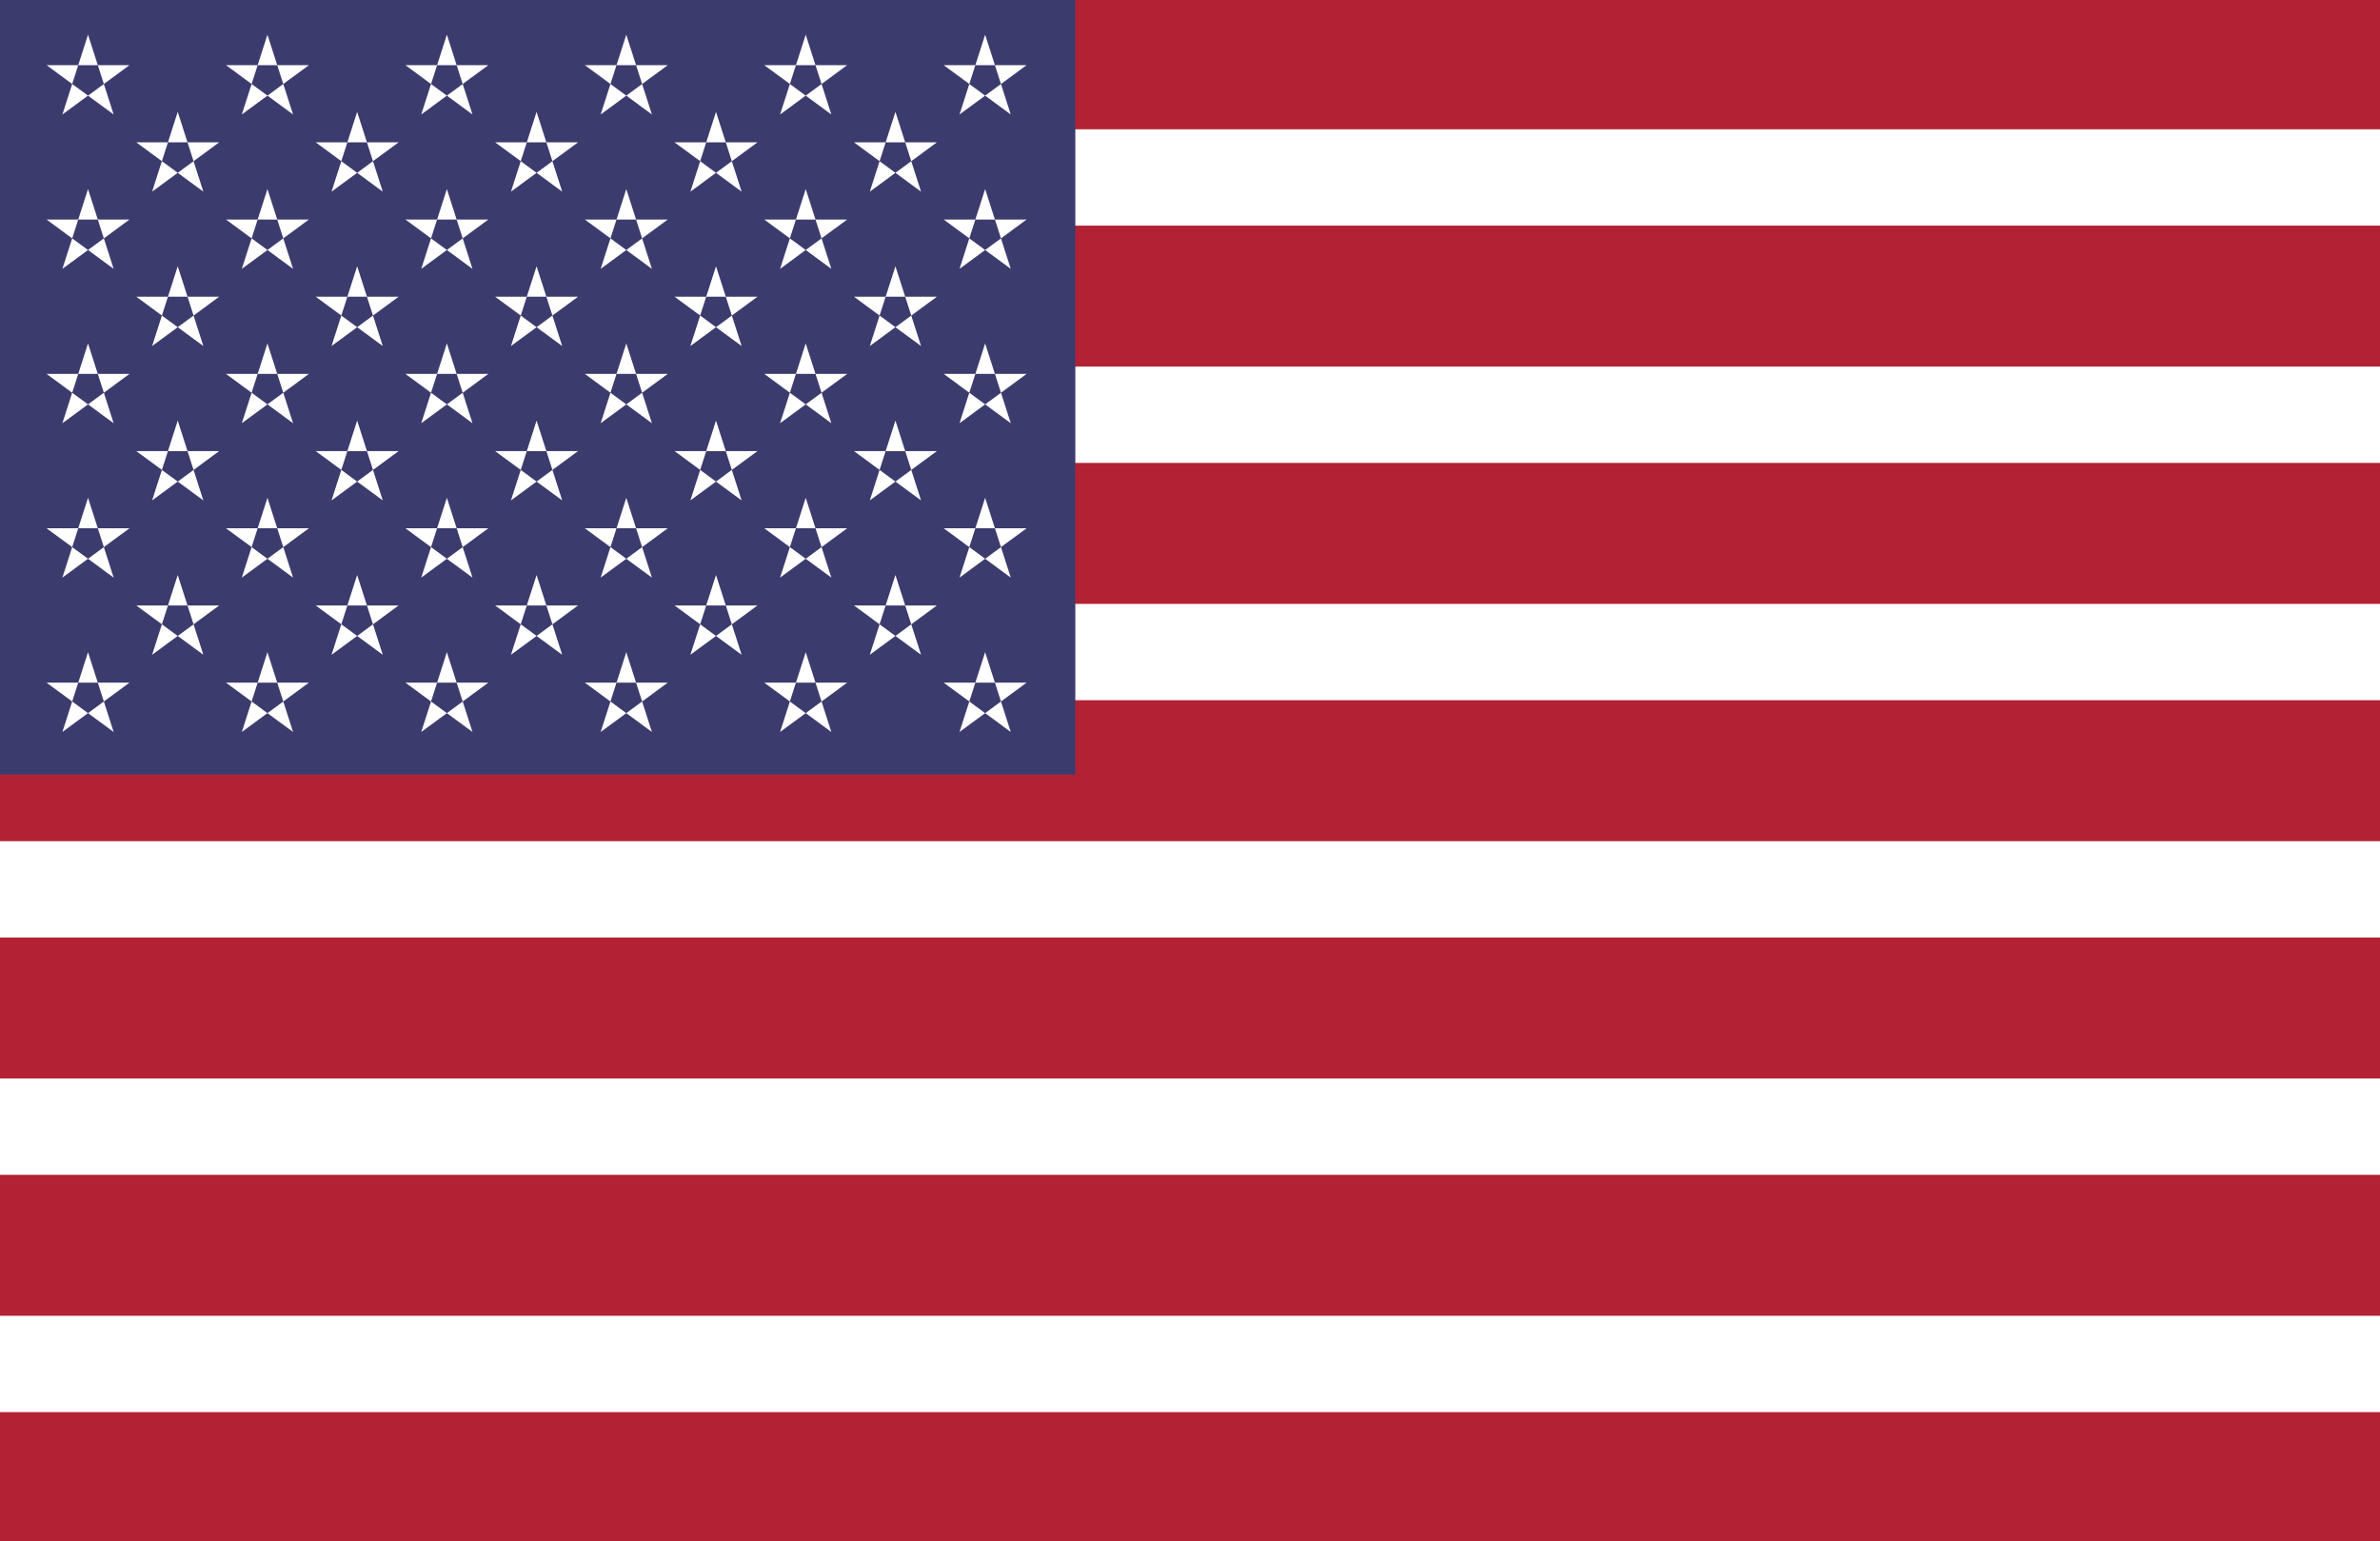 <?xml version="1.0" encoding="UTF-8"?>
<svg width="1235px" height="800px" viewBox="0 0 1235 800" version="1.1" xmlns="http://www.w3.org/2000/svg" xmlns:xlink="http://www.w3.org/1999/xlink">
    <!-- Generator: Sketch 52.5 (67469) - http://www.bohemiancoding.com/sketch -->
    <title>en</title>
    <desc>Created with Sketch.</desc>
    <g id="Page-1" stroke="none" stroke-width="1" fill="none" fill-rule="evenodd">
        <g id="en">
            <rect id="Rectangle" fill="#B22234" x="0" y="0" width="1235" height="800"></rect>
            <path d="M0,92.103 L1235,92.103 M1235,215.262 L0,215.262 M0,338.421 L1235,338.421 M1235,461.579 L0,461.579 M0,584.738 L1235,584.738 M1235,707.897 L0,707.897" id="Shape" stroke="#FFFFFF" stroke-width="50" fill="#000000" fill-rule="nonzero"></path>
            <rect id="Rectangle" fill="#3C3B6E" x="0" y="0" width="558" height="402"></rect>
            <g id="Group" transform="translate(24, 18)" fill="#FFFFFF">
                <g id="s18">
                    <g id="s9">
                        <g id="s5">
                            <g id="s4">
                                <polygon id="s" points="21.674 0 34.968 41.411 0.165 15.818 43.184 15.818 8.38 41.411"></polygon>
                                <g id="s-link" transform="translate(0, 80.121)">
                                    <polygon id="s" points="21.674 0 34.968 41.411 0.165 15.818 43.184 15.818 8.38 41.411"></polygon>
                                </g>
                                <g id="s-link" transform="translate(0, 160.241)">
                                    <polygon id="s" points="21.674 0 34.968 41.411 0.165 15.818 43.184 15.818 8.38 41.411"></polygon>
                                </g>
                                <g id="s-link" transform="translate(0, 240.362)">
                                    <polygon id="s" points="21.674 0 34.968 41.411 0.165 15.818 43.184 15.818 8.38 41.411"></polygon>
                                </g>
                            </g>
                            <g id="s-link" transform="translate(0, 320.483)">
                                <polygon id="s" points="21.674 0 34.968 41.411 0.165 15.818 43.184 15.818 8.38 41.411"></polygon>
                            </g>
                        </g>
                        <g id="s4-link" transform="translate(46.552, 40.06)">
                            <g id="s4">
                                <polygon id="s" points="21.674 0 34.968 41.411 0.165 15.818 43.184 15.818 8.38 41.411"></polygon>
                                <g id="s-link" transform="translate(0, 80.121)">
                                    <polygon id="s" points="21.674 0 34.968 41.411 0.165 15.818 43.184 15.818 8.38 41.411"></polygon>
                                </g>
                                <g id="s-link" transform="translate(0, 160.241)">
                                    <polygon id="s" points="21.674 0 34.968 41.411 0.165 15.818 43.184 15.818 8.38 41.411"></polygon>
                                </g>
                                <g id="s-link" transform="translate(0, 240.362)">
                                    <polygon id="s" points="21.674 0 34.968 41.411 0.165 15.818 43.184 15.818 8.38 41.411"></polygon>
                                </g>
                            </g>
                        </g>
                    </g>
                    <g id="s9-link" transform="translate(93.104, 0)">
                        <g id="s9">
                            <g id="s5">
                                <g id="s4">
                                    <polygon id="s" points="21.674 0 34.968 41.411 0.165 15.818 43.184 15.818 8.38 41.411"></polygon>
                                    <g id="s-link" transform="translate(0, 80.121)">
                                        <polygon id="s" points="21.674 0 34.968 41.411 0.165 15.818 43.184 15.818 8.38 41.411"></polygon>
                                    </g>
                                    <g id="s-link" transform="translate(0, 160.241)">
                                        <polygon id="s" points="21.674 0 34.968 41.411 0.165 15.818 43.184 15.818 8.38 41.411"></polygon>
                                    </g>
                                    <g id="s-link" transform="translate(0, 240.362)">
                                        <polygon id="s" points="21.674 0 34.968 41.411 0.165 15.818 43.184 15.818 8.38 41.411"></polygon>
                                    </g>
                                </g>
                                <g id="s-link" transform="translate(0, 320.483)">
                                    <polygon id="s" points="21.674 0 34.968 41.411 0.165 15.818 43.184 15.818 8.38 41.411"></polygon>
                                </g>
                            </g>
                            <g id="s4-link" transform="translate(46.552, 40.06)">
                                <g id="s4">
                                    <polygon id="s" points="21.674 0 34.968 41.411 0.165 15.818 43.184 15.818 8.38 41.411"></polygon>
                                    <g id="s-link" transform="translate(0, 80.121)">
                                        <polygon id="s" points="21.674 0 34.968 41.411 0.165 15.818 43.184 15.818 8.38 41.411"></polygon>
                                    </g>
                                    <g id="s-link" transform="translate(0, 160.241)">
                                        <polygon id="s" points="21.674 0 34.968 41.411 0.165 15.818 43.184 15.818 8.38 41.411"></polygon>
                                    </g>
                                    <g id="s-link" transform="translate(0, 240.362)">
                                        <polygon id="s" points="21.674 0 34.968 41.411 0.165 15.818 43.184 15.818 8.38 41.411"></polygon>
                                    </g>
                                </g>
                            </g>
                        </g>
                    </g>
                </g>
                <g id="s18-link" transform="translate(186.208, 0)">
                    <g id="s18">
                        <g id="s9">
                            <g id="s5">
                                <g id="s4">
                                    <polygon id="s" points="21.674 0 34.968 41.411 0.165 15.818 43.184 15.818 8.38 41.411"></polygon>
                                    <g id="s-link" transform="translate(0, 80.121)">
                                        <polygon id="s" points="21.674 0 34.968 41.411 0.165 15.818 43.184 15.818 8.38 41.411"></polygon>
                                    </g>
                                    <g id="s-link" transform="translate(0, 160.241)">
                                        <polygon id="s" points="21.674 0 34.968 41.411 0.165 15.818 43.184 15.818 8.38 41.411"></polygon>
                                    </g>
                                    <g id="s-link" transform="translate(0, 240.362)">
                                        <polygon id="s" points="21.674 0 34.968 41.411 0.165 15.818 43.184 15.818 8.38 41.411"></polygon>
                                    </g>
                                </g>
                                <g id="s-link" transform="translate(0, 320.483)">
                                    <polygon id="s" points="21.674 0 34.968 41.411 0.165 15.818 43.184 15.818 8.38 41.411"></polygon>
                                </g>
                            </g>
                            <g id="s4-link" transform="translate(46.552, 40.06)">
                                <g id="s4">
                                    <polygon id="s" points="21.674 0 34.968 41.411 0.165 15.818 43.184 15.818 8.38 41.411"></polygon>
                                    <g id="s-link" transform="translate(0, 80.121)">
                                        <polygon id="s" points="21.674 0 34.968 41.411 0.165 15.818 43.184 15.818 8.38 41.411"></polygon>
                                    </g>
                                    <g id="s-link" transform="translate(0, 160.241)">
                                        <polygon id="s" points="21.674 0 34.968 41.411 0.165 15.818 43.184 15.818 8.38 41.411"></polygon>
                                    </g>
                                    <g id="s-link" transform="translate(0, 240.362)">
                                        <polygon id="s" points="21.674 0 34.968 41.411 0.165 15.818 43.184 15.818 8.38 41.411"></polygon>
                                    </g>
                                </g>
                            </g>
                        </g>
                        <g id="s9-link" transform="translate(93.104, 0)">
                            <g id="s9">
                                <g id="s5">
                                    <g id="s4">
                                        <polygon id="s" points="21.674 0 34.968 41.411 0.165 15.818 43.184 15.818 8.38 41.411"></polygon>
                                        <g id="s-link" transform="translate(0, 80.121)">
                                            <polygon id="s" points="21.674 0 34.968 41.411 0.165 15.818 43.184 15.818 8.38 41.411"></polygon>
                                        </g>
                                        <g id="s-link" transform="translate(0, 160.241)">
                                            <polygon id="s" points="21.674 0 34.968 41.411 0.165 15.818 43.184 15.818 8.38 41.411"></polygon>
                                        </g>
                                        <g id="s-link" transform="translate(0, 240.362)">
                                            <polygon id="s" points="21.674 0 34.968 41.411 0.165 15.818 43.184 15.818 8.38 41.411"></polygon>
                                        </g>
                                    </g>
                                    <g id="s-link" transform="translate(0, 320.483)">
                                        <polygon id="s" points="21.674 0 34.968 41.411 0.165 15.818 43.184 15.818 8.38 41.411"></polygon>
                                    </g>
                                </g>
                                <g id="s4-link" transform="translate(46.552, 40.06)">
                                    <g id="s4">
                                        <polygon id="s" points="21.674 0 34.968 41.411 0.165 15.818 43.184 15.818 8.38 41.411"></polygon>
                                        <g id="s-link" transform="translate(0, 80.121)">
                                            <polygon id="s" points="21.674 0 34.968 41.411 0.165 15.818 43.184 15.818 8.38 41.411"></polygon>
                                        </g>
                                        <g id="s-link" transform="translate(0, 160.241)">
                                            <polygon id="s" points="21.674 0 34.968 41.411 0.165 15.818 43.184 15.818 8.38 41.411"></polygon>
                                        </g>
                                        <g id="s-link" transform="translate(0, 240.362)">
                                            <polygon id="s" points="21.674 0 34.968 41.411 0.165 15.818 43.184 15.818 8.38 41.411"></polygon>
                                        </g>
                                    </g>
                                </g>
                            </g>
                        </g>
                    </g>
                </g>
                <g id="s9-link" transform="translate(372.417, 0)">
                    <g id="s9">
                        <g id="s5">
                            <g id="s4">
                                <polygon id="s" points="21.674 0 34.968 41.411 0.165 15.818 43.184 15.818 8.38 41.411"></polygon>
                                <g id="s-link" transform="translate(0, 80.121)">
                                    <polygon id="s" points="21.674 0 34.968 41.411 0.165 15.818 43.184 15.818 8.38 41.411"></polygon>
                                </g>
                                <g id="s-link" transform="translate(0, 160.241)">
                                    <polygon id="s" points="21.674 0 34.968 41.411 0.165 15.818 43.184 15.818 8.38 41.411"></polygon>
                                </g>
                                <g id="s-link" transform="translate(0, 240.362)">
                                    <polygon id="s" points="21.674 0 34.968 41.411 0.165 15.818 43.184 15.818 8.38 41.411"></polygon>
                                </g>
                            </g>
                            <g id="s-link" transform="translate(0, 320.483)">
                                <polygon id="s" points="21.674 0 34.968 41.411 0.165 15.818 43.184 15.818 8.38 41.411"></polygon>
                            </g>
                        </g>
                        <g id="s4-link" transform="translate(46.552, 40.06)">
                            <g id="s4">
                                <polygon id="s" points="21.674 0 34.968 41.411 0.165 15.818 43.184 15.818 8.38 41.411"></polygon>
                                <g id="s-link" transform="translate(0, 80.121)">
                                    <polygon id="s" points="21.674 0 34.968 41.411 0.165 15.818 43.184 15.818 8.38 41.411"></polygon>
                                </g>
                                <g id="s-link" transform="translate(0, 160.241)">
                                    <polygon id="s" points="21.674 0 34.968 41.411 0.165 15.818 43.184 15.818 8.38 41.411"></polygon>
                                </g>
                                <g id="s-link" transform="translate(0, 240.362)">
                                    <polygon id="s" points="21.674 0 34.968 41.411 0.165 15.818 43.184 15.818 8.38 41.411"></polygon>
                                </g>
                            </g>
                        </g>
                    </g>
                </g>
                <g id="s5-link" transform="translate(465.521, 0)">
                    <g id="s5">
                        <g id="s4">
                            <polygon id="s" points="21.674 0 34.968 41.411 0.165 15.818 43.184 15.818 8.38 41.411"></polygon>
                            <g id="s-link" transform="translate(0, 80.121)">
                                <polygon id="s" points="21.674 0 34.968 41.411 0.165 15.818 43.184 15.818 8.38 41.411"></polygon>
                            </g>
                            <g id="s-link" transform="translate(0, 160.241)">
                                <polygon id="s" points="21.674 0 34.968 41.411 0.165 15.818 43.184 15.818 8.38 41.411"></polygon>
                            </g>
                            <g id="s-link" transform="translate(0, 240.362)">
                                <polygon id="s" points="21.674 0 34.968 41.411 0.165 15.818 43.184 15.818 8.38 41.411"></polygon>
                            </g>
                        </g>
                        <g id="s-link" transform="translate(0, 320.483)">
                            <polygon id="s" points="21.674 0 34.968 41.411 0.165 15.818 43.184 15.818 8.38 41.411"></polygon>
                        </g>
                    </g>
                </g>
            </g>
        </g>
    </g>
</svg>